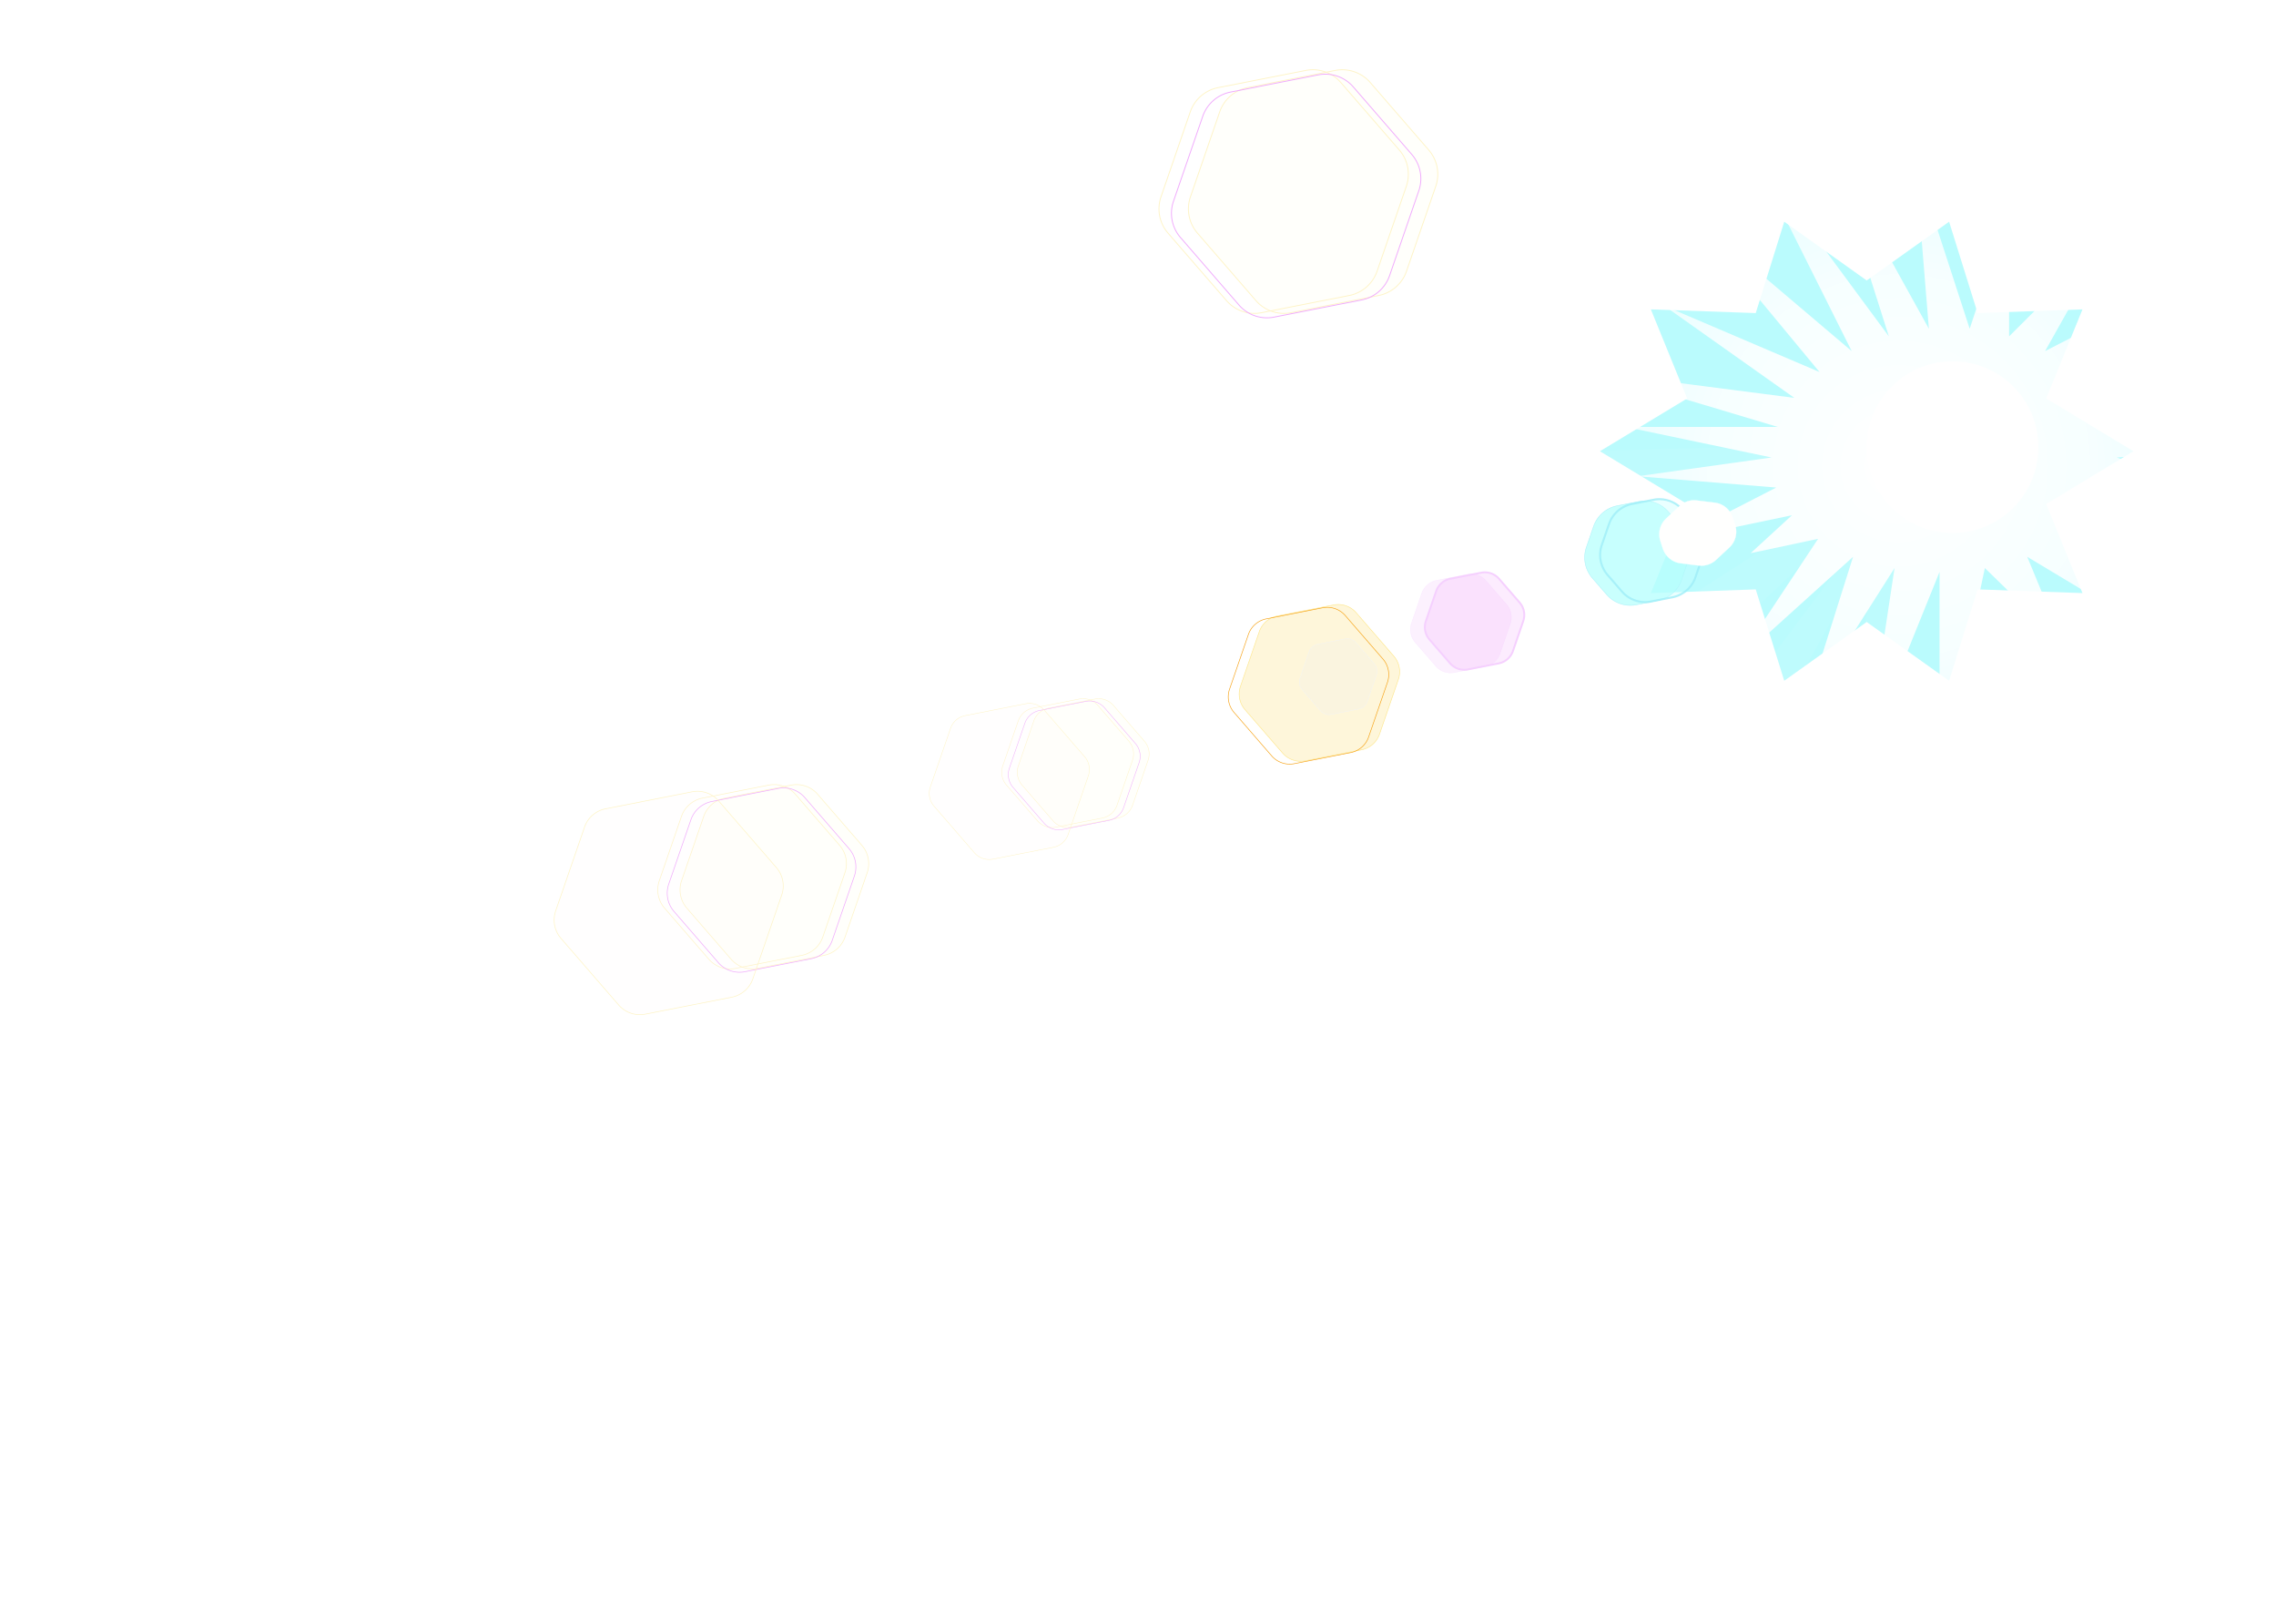 <svg xmlns="http://www.w3.org/2000/svg" viewBox="0 0 4825 3444">
  <defs>
    <filter id="b" width="106.8%" height="115.7%" x="-3.4%" y="-7.9%" filterUnits="objectBoundingBox">
      <feGaussianBlur in="SourceGraphic" stdDeviation="10"/>
    </filter>
    <filter id="c" width="106.8%" height="115.7%" x="-3.4%" y="-7.9%" filterUnits="objectBoundingBox">
      <feGaussianBlur in="SourceGraphic" stdDeviation="10"/>
    </filter>
    <filter id="d" width="106.8%" height="115.7%" x="-3.4%" y="-7.9%" filterUnits="objectBoundingBox">
      <feGaussianBlur in="SourceGraphic" stdDeviation="10"/>
    </filter>
    <filter id="e" width="103.4%" height="113%" x="-1.7%" y="-6.5%" filterUnits="objectBoundingBox">
      <feGaussianBlur in="SourceGraphic" stdDeviation="10"/>
    </filter>
    <filter id="f" width="106.8%" height="115.7%" x="-3.4%" y="-7.9%" filterUnits="objectBoundingBox">
      <feGaussianBlur in="SourceGraphic" stdDeviation="14.307"/>
    </filter>
    <filter id="g" width="106.8%" height="115.7%" x="-3.4%" y="-7.9%" filterUnits="objectBoundingBox">
      <feGaussianBlur in="SourceGraphic" stdDeviation="14.307"/>
    </filter>
    <filter id="h" width="106.8%" height="115.7%" x="-3.4%" y="-7.9%" filterUnits="objectBoundingBox">
      <feGaussianBlur in="SourceGraphic" stdDeviation="14.307"/>
    </filter>
    <filter id="i" width="103.4%" height="113%" x="-1.7%" y="-6.5%" filterUnits="objectBoundingBox">
      <feGaussianBlur in="SourceGraphic" stdDeviation="14.307"/>
    </filter>
    <filter id="j" width="131.9%" height="130.4%" x="-16%" y="-15.2%" filterUnits="objectBoundingBox">
      <feGaussianBlur in="SourceGraphic" stdDeviation="60.198"/>
    </filter>
    <filter id="l" width="119.5%" height="118.8%" x="-9.8%" y="-9.4%" filterUnits="objectBoundingBox">
      <feGaussianBlur in="SourceGraphic" stdDeviation="42"/>
    </filter>
    <filter id="m" width="97.6%" height="106.6%" x="1.2%" y="-3.3%" filterUnits="objectBoundingBox">
      <feGaussianBlur in="SourceGraphic" stdDeviation="6.652"/>
    </filter>
    <filter id="n" width="106.5%" height="115.4%" x="-3.2%" y="-7.7%" filterUnits="objectBoundingBox">
      <feGaussianBlur in="SourceGraphic" stdDeviation="5.799"/>
    </filter>
    <filter id="o" width="0%" height="0%" x="inf%" y="inf%" filterUnits="objectBoundingBox">
      <feGaussianBlur in="SourceGraphic" stdDeviation="12.168"/>
    </filter>
    <filter id="p" width="106.8%" height="115.7%" x="-3.4%" y="-7.9%" filterUnits="objectBoundingBox">
      <feGaussianBlur in="SourceGraphic" stdDeviation="12.168"/>
    </filter>
    <filter id="q" width="106.8%" height="115.7%" x="-3.4%" y="-7.9%" filterUnits="objectBoundingBox">
      <feGaussianBlur in="SourceGraphic" stdDeviation="18.909"/>
    </filter>
    <filter id="r" width="106.8%" height="115.7%" x="-3.4%" y="-7.9%" filterUnits="objectBoundingBox">
      <feGaussianBlur in="SourceGraphic" stdDeviation="18.909"/>
    </filter>
    <filter id="s" width="106.8%" height="115.7%" x="-3.4%" y="-7.9%" filterUnits="objectBoundingBox">
      <feGaussianBlur in="SourceGraphic" stdDeviation="18.909"/>
    </filter>
    <filter id="t" width="107.5%" height="115.1%" x="-3.7%" y="-7.6%" filterUnits="objectBoundingBox">
      <feGaussianBlur in="SourceGraphic" stdDeviation="8"/>
    </filter>
    <filter id="u" width="107.5%" height="115.1%" x="-3.7%" y="-7.6%" filterUnits="objectBoundingBox">
      <feGaussianBlur in="SourceGraphic" stdDeviation="8"/>
    </filter>
    <filter id="v" width="107.5%" height="112.4%" x="-3.7%" y="-6.2%" filterUnits="objectBoundingBox">
      <feGaussianBlur in="SourceGraphic" stdDeviation="8.606"/>
    </filter>
    <filter id="w" width="107.5%" height="112.4%" x="-3.7%" y="-6.2%" filterUnits="objectBoundingBox">
      <feGaussianBlur in="SourceGraphic" stdDeviation="8.606"/>
    </filter>
    <filter id="x" width="115.5%" height="129.4%" x="-7.8%" y="-14.7%" filterUnits="objectBoundingBox">
      <feGaussianBlur in="SourceGraphic" stdDeviation="9"/>
    </filter>
    <filter id="y" width="136.7%" height="136.7%" x="-18.4%" y="-18.4%" filterUnits="objectBoundingBox">
      <feGaussianBlur in="SourceGraphic" stdDeviation="22.279"/>
    </filter>
    <filter id="A" width="177.6%" height="115.5%" x="-38.8%" y="-7.8%" filterUnits="objectBoundingBox">
      <feGaussianBlur in="SourceGraphic" stdDeviation="48"/>
    </filter>
    <filter id="B" width="177.6%" height="115.5%" x="-38.8%" y="-7.8%" filterUnits="objectBoundingBox">
      <feGaussianBlur in="SourceGraphic" stdDeviation="48"/>
    </filter>
    <filter id="D" width="180.6%" height="107.3%" x="-40.3%" y="-3.7%" filterUnits="objectBoundingBox">
      <feGaussianBlur in="SourceGraphic" stdDeviation="48"/>
    </filter>
    <filter id="F" width="179.3%" height="111%" x="-39.7%" y="-5.5%" filterUnits="objectBoundingBox">
      <feGaussianBlur in="SourceGraphic" stdDeviation="48"/>
    </filter>
    <linearGradient id="z" x1="50%" x2="50%" y1="0%" y2="100%">
      <stop offset="0%" stop-color="#FFF"/>
      <stop offset="100%" stop-color="#FFF" stop-opacity=".072"/>
    </linearGradient>
    <linearGradient id="C" x1="50%" x2="50%" y1="0%" y2="100%">
      <stop offset="0%" stop-color="#FFF"/>
      <stop offset="100%" stop-color="#FFF" stop-opacity=".078"/>
    </linearGradient>
    <linearGradient id="E" x1="50%" x2="50%" y1="0%" y2="100%">
      <stop offset="0%" stop-color="#FFF"/>
      <stop offset="100%" stop-color="#FFF" stop-opacity=".135"/>
    </linearGradient>
    <radialGradient id="a" cx="50%" cy="50%" r="50%" fx="50%" fy="50%">
      <stop offset="0%" stop-color="#FFF" stop-opacity=".354"/>
      <stop offset="78.303%" stop-color="#FFF" stop-opacity=".25"/>
      <stop offset="100%" stop-color="#FFF" stop-opacity="0"/>
    </radialGradient>
    <radialGradient id="k" cx="50%" cy="50%" r="51.989%" fx="50%" fy="50%" gradientTransform="matrix(0 .962 -1 0 1 .02)">
      <stop offset=".038%" stop-color="#FFF"/>
      <stop offset="60.471%" stop-color="#FFF" stop-opacity=".877"/>
      <stop offset="100%" stop-color="#FFF" stop-opacity=".641"/>
      <stop offset="100%" stop-color="#FFF"/>
    </radialGradient>
  </defs>
  <g fill="none" fill-rule="evenodd">
    <g transform="translate(1091.727 48.16)">
      <circle cx="2835.43" cy="981.19" r="897" fill="url(#a)"/>
      <g stroke="#FEF4C7">
        <path fill="#FFFBEB" fill-opacity=".203" d="M221.953 47.27a41.473 41.473 0 0 1 20.813 5.597l86.605 50.204a41.5 41.5 0 0 1 20.687 35.904v100.704a41.5 41.5 0 0 1-20.687 35.904l-86.605 50.205a41.473 41.473 0 0 1-20.813 5.596 41.473 41.473 0 0 1-20.813-5.596l-86.605-50.205a41.5 41.5 0 0 1-20.687-35.904V138.975a41.5 41.5 0 0 1 20.687-35.904l86.605-50.204a41.473 41.473 0 0 1 20.813-5.597Z" filter="url(#b)" transform="rotate(19 -3411.148 3815.566)"/>
        <path d="M188.953 47.27a41.473 41.473 0 0 1 20.813 5.597l86.605 50.204a41.5 41.5 0 0 1 20.687 35.904v100.704a41.5 41.5 0 0 1-20.687 35.904l-86.605 50.205a41.473 41.473 0 0 1-20.813 5.596 41.473 41.473 0 0 1-20.813-5.596l-86.605-50.205a41.5 41.5 0 0 1-20.687-35.904V138.975a41.5 41.5 0 0 1 20.687-35.904l86.605-50.204a41.473 41.473 0 0 1 20.813-5.597Z" filter="url(#c)" transform="rotate(19 -3444.148 3815.566)"/>
      </g>
      <path stroke="#F0ABFC" d="M202.953 52.226a41.473 41.473 0 0 1 20.813 5.596l86.605 50.205a41.5 41.5 0 0 1 20.687 35.903v100.705a41.5 41.5 0 0 1-20.687 35.904l-86.605 50.204a41.473 41.473 0 0 1-20.813 5.597 41.473 41.473 0 0 1-20.813-5.597L95.535 280.54a41.5 41.5 0 0 1-20.687-35.904V143.93a41.5 41.5 0 0 1 20.687-35.903l86.605-50.205a41.473 41.473 0 0 1 20.813-5.596Z" filter="url(#d)" transform="rotate(19 -3430.148 3820.522)"/>
      <path fill="#FFFBEB" fill-opacity=".043" stroke="#FEF4C7" d="M227.761 55.532a41.473 41.473 0 0 1 20.814 5.596l113.018 65.517a41.5 41.5 0 0 1 20.687 35.903v131.329a41.5 41.5 0 0 1-20.687 35.903l-113.018 65.517a41.473 41.473 0 0 1-20.814 5.596 41.473 41.473 0 0 1-20.813-5.596L93.93 329.78a41.5 41.5 0 0 1-20.687-35.903V162.548a41.5 41.5 0 0 1 20.687-35.903l113.018-65.517a41.473 41.473 0 0 1 20.813-5.596Z" filter="url(#e)" transform="rotate(19 -3486.547 3369.18)"/>
      <g stroke-width="1.431">
        <g stroke="#FEF4C7">
          <path fill="#FFFBEB" fill-opacity=".203" d="M317.544 67.629a59.335 59.335 0 0 1 29.778 8.007l123.904 71.826a59.373 59.373 0 0 1 29.596 51.367v144.077a59.373 59.373 0 0 1-29.596 51.366L347.322 466.1a59.335 59.335 0 0 1-29.778 8.007 59.335 59.335 0 0 1-29.777-8.007l-123.904-71.827a59.373 59.373 0 0 1-29.596-51.366V198.829a59.373 59.373 0 0 1 29.596-51.367l123.904-71.826a59.335 59.335 0 0 1 29.777-8.007Z" filter="url(#f)" transform="rotate(19 -4167.045 1735.043)"/>
          <path d="M270.332 67.629a59.335 59.335 0 0 1 29.777 8.007l123.904 71.826a59.373 59.373 0 0 1 29.596 51.367v144.077a59.373 59.373 0 0 1-29.596 51.366L300.109 466.1a59.335 59.335 0 0 1-29.777 8.007 59.335 59.335 0 0 1-29.777-8.007L116.65 394.272a59.373 59.373 0 0 1-29.597-51.366V198.829a59.373 59.373 0 0 1 29.597-51.367l123.904-71.826a59.335 59.335 0 0 1 29.777-8.007Z" filter="url(#g)" transform="rotate(19 -4214.258 1735.043)"/>
        </g>
        <path stroke="#F0ABFC" d="M290.361 74.719a59.335 59.335 0 0 1 29.778 8.006l123.904 71.827a59.373 59.373 0 0 1 29.596 51.367v144.076a59.373 59.373 0 0 1-29.596 51.367l-123.904 71.827a59.335 59.335 0 0 1-29.778 8.007 59.335 59.335 0 0 1-29.777-8.007L136.68 401.362a59.373 59.373 0 0 1-29.596-51.367V205.92a59.373 59.373 0 0 1 29.596-51.367l123.904-71.827a59.335 59.335 0 0 1 29.777-8.006Z" filter="url(#h)" transform="rotate(19 -4194.228 1742.132)"/>
        <path fill="#FFFBEB" fill-opacity=".043" stroke="#FEF4C7" d="M325.855 79.448a59.335 59.335 0 0 1 29.777 8.007l161.694 93.734a59.373 59.373 0 0 1 29.596 51.366v187.89a59.373 59.373 0 0 1-29.596 51.366l-161.694 93.734a59.335 59.335 0 0 1-29.777 8.007 59.335 59.335 0 0 1-29.777-8.007L134.384 471.81a59.373 59.373 0 0 1-29.597-51.366v-187.89a59.373 59.373 0 0 1 29.597-51.366l161.694-93.734a59.335 59.335 0 0 1 29.777-8.007Z" filter="url(#i)" transform="rotate(19 -4274.916 1096.405)"/>
      </g>
      <path fill="#BAFBFD" d="m2865.532 1270.579-174.749 124.57-60.45-193.714-222.3 7.843 76.939-188.866-184.94-111.878 184.94-111.878-76.939-188.866 222.3 7.843 60.45-193.714 174.749 124.57 174.749-124.57 60.45 193.714 222.3-7.843-76.939 188.866 184.94 111.878-184.94 111.878 76.939 188.866-222.3-7.843-60.45 193.714z" filter="url(#j)"/>
      <path fill="url(#k)" d="M3020.007 1164.309 2865.532 1546.9l59.044-390.72-189.888 299.36 102.012-323.237-247.685 223.844 173.57-261.969-143.067 30.468 87.658-80.444-249.579 52.203 216.182-110.892-294.06-23.959 284.177-39.753-309.113-64.733h322.494l-389.1-116.451 423.974 54.764-275.746-195.246 329.164 140.482-284.609-343.74 352.815 299.339-214.257-428.217 293.024 396.97-125.942-396.97 210.824 380.839-28.824-354.669 115.308 354.669 83.589-251.961v268.092l213.07-212.497-136.807 243.744 187.272-96.081-122.625 140.482 229.147-43.258-180.119 98.022h220.056l-190.127 61.687 190.127 51.466-181.934 13.267 181.934 63.712h-196.924l196.924 110.892-235.025-52.203 195.088 138.284-254.503-88.308 97.516 143.162-174.687-105.037 77.171 186.764-166.961-162.887-96.083 452.417z" filter="url(#l)"/>
      <path fill="#FCD34D" fill-opacity=".204" stroke="#FDE68A" stroke-width="1.217" d="M1705.35 1226.82c8.748 0 17.495 2.27 25.327 6.81l105.382 61.09a50.498 50.498 0 0 1 25.173 43.688v122.54a50.498 50.498 0 0 1-25.173 43.688l-105.382 61.09a50.465 50.465 0 0 1-25.326 6.81 50.465 50.465 0 0 1-25.326-6.81l-105.383-61.09a50.498 50.498 0 0 1-25.172-43.689v-122.54a50.498 50.498 0 0 1 25.172-43.688l105.383-61.09a50.465 50.465 0 0 1 25.326-6.81Z" filter="url(#m)" transform="rotate(19 1705.35 1399.677)"/>
      <path fill="#E0E7FF" fill-opacity=".128" stroke="#EEF2FF" stroke-width=".59" d="M1745.14 1302.72c4.239 0 8.478 1.1 12.273 3.3l51.068 29.604a24.471 24.471 0 0 1 12.198 21.171v59.383a24.471 24.471 0 0 1-12.198 21.17l-51.068 29.605a24.455 24.455 0 0 1-12.273 3.3c-4.239 0-8.478-1.1-12.273-3.3l-51.068-29.604a24.471 24.471 0 0 1-12.198-21.171v-59.383a24.471 24.471 0 0 1 12.198-21.17l51.068-29.604c3.795-2.2 8.034-3.3 12.273-3.3Z" filter="url(#n)" transform="rotate(19 1745.14 1386.486)"/>
      <path d="m1690.827 1233.103 105.382 61.09a51.107 51.107 0 0 1 25.476 44.215v122.54a51.107 51.107 0 0 1-25.476 44.214l-105.382 61.09a51.107 51.107 0 0 1-51.263 0l-105.382-61.09a51.107 51.107 0 0 1-25.476-44.215v-122.54a51.107 51.107 0 0 1 25.476-44.214l105.382-61.09a51.107 51.107 0 0 1 51.263 0Z" filter="url(#o)" transform="rotate(19 1665.196 1399.677)"/>
      <path stroke="#F59E0C" stroke-width="1.217" d="M1682.231 1232.85c8.747 0 17.494 2.27 25.326 6.81l105.383 61.09a50.498 50.498 0 0 1 25.172 43.688v122.54a50.498 50.498 0 0 1-25.172 43.688l-105.383 61.09a50.465 50.465 0 0 1-25.326 6.81 50.465 50.465 0 0 1-25.326-6.81l-105.383-61.09a50.498 50.498 0 0 1-25.172-43.689v-122.54a50.498 50.498 0 0 1 25.172-43.688l105.383-61.09a50.465 50.465 0 0 1 25.326-6.81Z" filter="url(#p)" transform="rotate(19 1682.231 1405.708)"/>
      <g stroke-width="1.891">
        <g stroke="#FEF4C7">
          <path fill="#FFFBEB" fill-opacity=".203" d="M419.7 89.385a78.423 78.423 0 0 1 39.357 10.583l163.765 94.934a78.474 78.474 0 0 1 39.118 67.892V453.22a78.474 78.474 0 0 1-39.118 67.891l-163.765 94.934a78.423 78.423 0 0 1-39.356 10.583 78.423 78.423 0 0 1-39.357-10.583l-163.765-94.934a78.474 78.474 0 0 1-39.117-67.891V262.794a78.474 78.474 0 0 1 39.117-67.892l163.765-94.934a78.423 78.423 0 0 1 39.357-10.583Z" filter="url(#q)" transform="rotate(19 1055.837 4159.41)"/>
          <path d="M357.3 89.385a78.423 78.423 0 0 1 39.356 10.583l163.765 94.934a78.474 78.474 0 0 1 39.117 67.892V453.22a78.474 78.474 0 0 1-39.117 67.891l-163.765 94.934a78.423 78.423 0 0 1-39.357 10.583 78.423 78.423 0 0 1-39.356-10.583l-163.765-94.934a78.474 78.474 0 0 1-39.118-67.891V262.794a78.474 78.474 0 0 1 39.118-67.892l163.765-94.934a78.423 78.423 0 0 1 39.356-10.583Z" filter="url(#r)" transform="rotate(19 993.436 4159.41)"/>
        </g>
        <path stroke="#F0ABFC" d="M383.773 98.756a78.423 78.423 0 0 1 39.356 10.583l163.765 94.934a78.474 78.474 0 0 1 39.118 67.891v190.427a78.474 78.474 0 0 1-39.118 67.892l-163.765 94.934a78.423 78.423 0 0 1-39.356 10.582 78.423 78.423 0 0 1-39.357-10.582l-163.765-94.934a78.474 78.474 0 0 1-39.117-67.892V272.164a78.474 78.474 0 0 1 39.117-67.891l163.765-94.934a78.423 78.423 0 0 1 39.357-10.583Z" filter="url(#s)" transform="rotate(19 1019.91 4168.78)"/>
      </g>
      <path fill="#F5D0FE" fill-opacity=".286" stroke="#FAE8FF" d="M146.327 43.196a41.473 41.473 0 0 1 20.813 5.597l57.593 33.386a41.5 41.5 0 0 1 20.687 35.904v67.068a41.5 41.5 0 0 1-20.687 35.904L167.14 254.44a41.473 41.473 0 0 1-20.813 5.597 41.473 41.473 0 0 1-20.813-5.597l-57.593-33.386a41.5 41.5 0 0 1-20.687-35.904v-67.068a41.5 41.5 0 0 1 20.687-35.904l57.593-33.386a41.473 41.473 0 0 1 20.813-5.597Z" filter="url(#t)" transform="rotate(19 -2276.475 6266.907)"/>
      <path fill="#F0ABFC" fill-opacity=".233" stroke="#F5D0FE" stroke-width="4" d="M175.327 39.696a39.974 39.974 0 0 1 20.061 5.394l57.593 33.387a40 40 0 0 1 19.94 34.606v67.068a40 40 0 0 1-19.94 34.606l-57.593 33.386a39.974 39.974 0 0 1-20.06 5.395 39.974 39.974 0 0 1-20.062-5.395l-57.593-33.386a40 40 0 0 1-19.939-34.606v-67.068a40 40 0 0 1 19.94-34.606l57.592-33.387a39.974 39.974 0 0 1 20.061-5.394Z" filter="url(#u)" transform="rotate(19 -2247.475 6261.907)"/>
      <path fill="#ADFFFC" fill-opacity=".663" stroke="#A0EEF8" stroke-opacity=".807" stroke-width="1.076" d="M2379.719 1011.42a66.419 66.419 0 0 1 33.332 8.964l40.13 23.263a66.462 66.462 0 0 1 33.13 57.5v46.999a66.462 66.462 0 0 1-33.13 57.5l-40.13 23.263a66.419 66.419 0 0 1-33.332 8.963 66.419 66.419 0 0 1-33.333-8.963l-40.13-23.264a66.462 66.462 0 0 1-33.13-57.5v-46.998a66.462 66.462 0 0 1 33.13-57.5l40.13-23.263a66.419 66.419 0 0 1 33.333-8.963Z" filter="url(#v)" transform="rotate(19 2379.719 1124.646)"/>
      <path fill="#C3FFFD" fill-opacity=".359" stroke="#A0EEF8" stroke-opacity=".807" stroke-width="4.303" d="M2410.914 1007.656a64.806 64.806 0 0 1 32.523 8.745l40.13 23.264a64.849 64.849 0 0 1 32.326 56.103v47a64.849 64.849 0 0 1-32.325 56.103l-40.131 23.264a64.806 64.806 0 0 1-32.523 8.745 64.806 64.806 0 0 1-32.523-8.745l-40.131-23.264a64.849 64.849 0 0 1-32.326-56.104v-46.999a64.849 64.849 0 0 1 32.326-56.103l40.13-23.264a64.806 64.806 0 0 1 32.524-8.745Z" filter="url(#w)" transform="rotate(19 2410.914 1119.268)"/>
      <path fill="#FFFFFE" stroke="#FFF" stroke-width=".521" d="M2488.063 1015.664a45.74 45.74 0 0 1 38.708 0l34.834 16.268a45.7 45.7 0 0 1 19.229 16.878 45.7 45.7 0 0 1 7.156 24.565v16.927a45.7 45.7 0 0 1-7.156 24.564 45.7 45.7 0 0 1-19.23 16.878l-34.833 16.268a45.74 45.74 0 0 1-38.708 0l-34.834-16.268a45.7 45.7 0 0 1-19.229-16.878 45.7 45.7 0 0 1-7.156-24.564v-16.927a45.7 45.7 0 0 1 7.156-24.565 45.7 45.7 0 0 1 19.23-16.878Z" filter="url(#x)" transform="rotate(-18 2507.417 1081.838)"/>
      <circle cx="3047.532" cy="899.838" r="182" fill="#FFF" filter="url(#y)"/>
    </g>
    <path fill="url(#z)" d="m3216.08 525.612 162.825 1748.729c5.12 54.99-35.308 103.72-90.298 108.84a100 100 0 0 1-9.271.43h-126.513c-55.228 0-100-44.77-100-100a100 100 0 0 1 .43-9.27L3216.08 525.61Z" filter="url(#A)" opacity=".266" transform="rotate(52 3243.585 1636.312)"/>
    <path fill="url(#z)" d="m3801.342 819.07 162.825 1748.73c5.12 54.99-35.307 103.72-90.298 108.84-3.082.286-6.176.43-9.271.43h-126.513c-55.228 0-100-44.771-100-100 0-3.095.144-6.189.43-9.27l162.827-1748.73Z" filter="url(#B)" opacity=".266" transform="rotate(5 3326.7 3532.914)"/>
    <path fill="url(#C)" d="m1977.768-943.973 168.418 3836.615c2.422 55.175-40.343 101.867-95.519 104.289-1.46.064-2.923.096-4.385.096h-137.028c-55.229 0-100-44.771-100-100 0-1.462.032-2.925.096-4.385l168.418-3836.615Z" filter="url(#D)" opacity=".266" transform="rotate(86 2028.822 1133.047)"/>
    <path fill="url(#E)" d="m3217.806 689.763 165.984 2521.431c3.628 55.11-38.106 102.725-93.215 106.353-2.187.144-4.378.216-6.569.216h-132.401c-55.229 0-100-44.772-100-100 0-2.191.072-4.382.216-6.569l165.985-2521.431Z" filter="url(#F)" opacity=".266" transform="rotate(33 3213.39 2287.374)"/>
  </g>
</svg>
